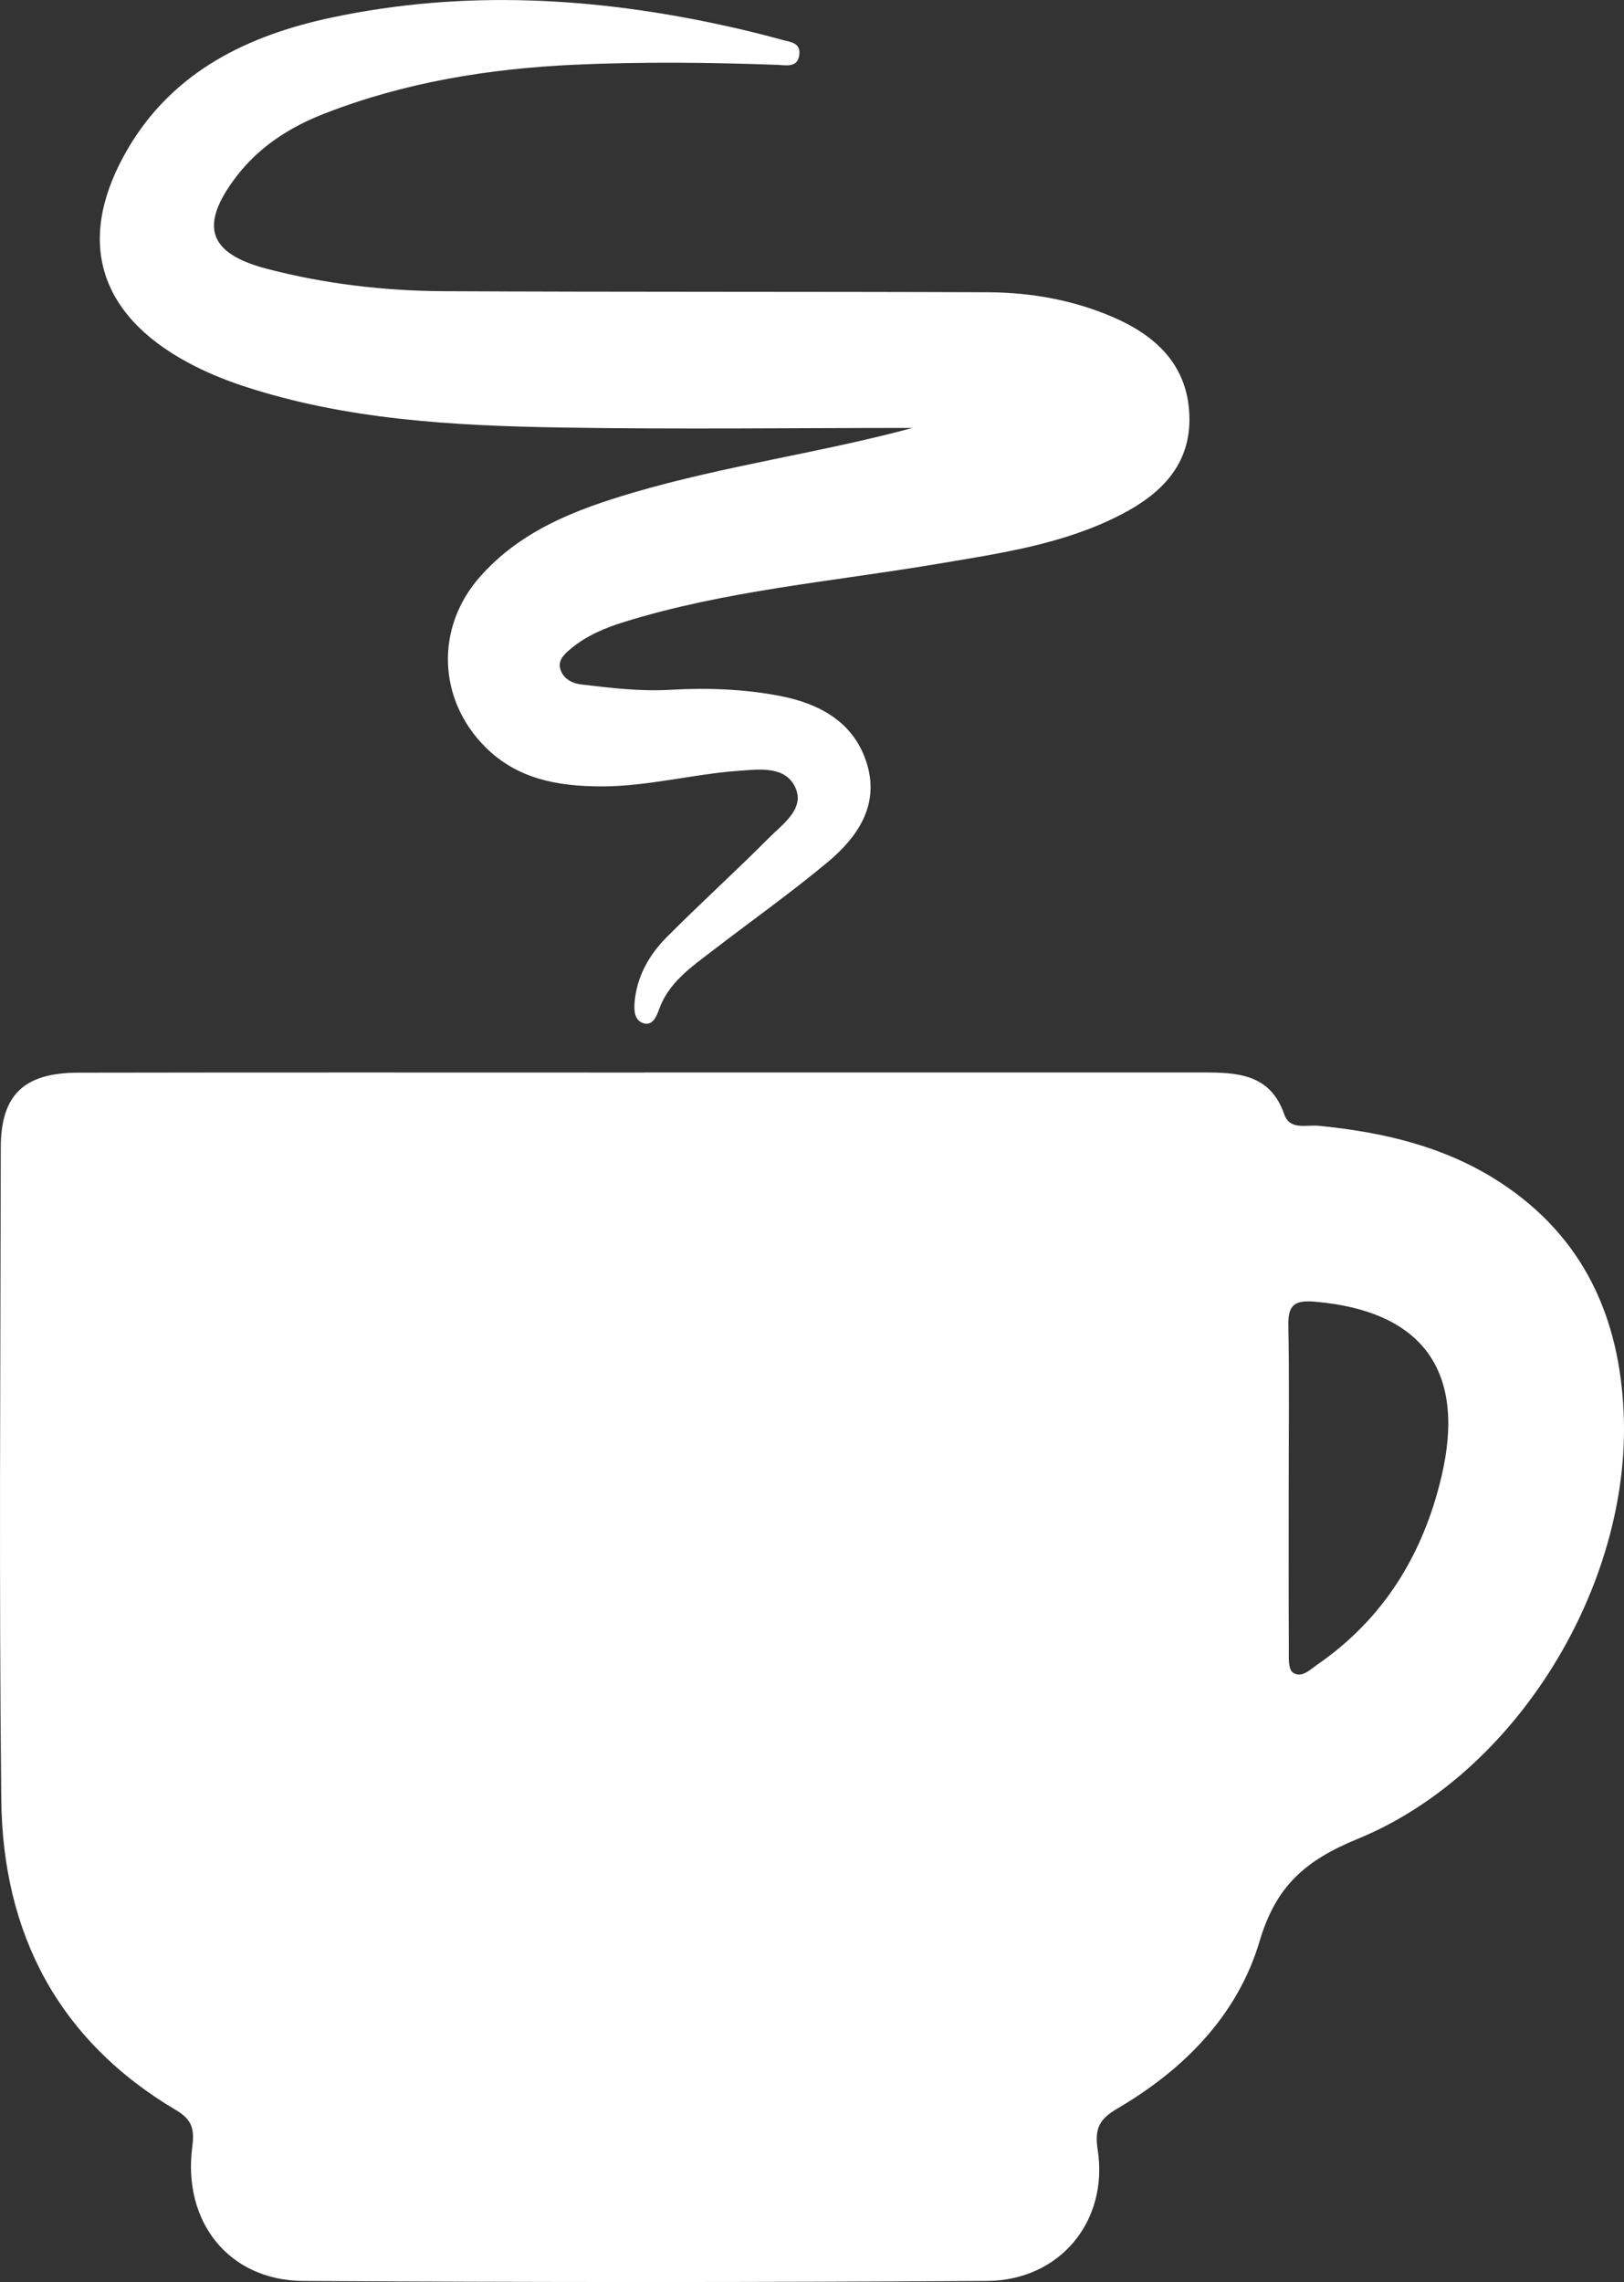 <?xml version="1.0" encoding="UTF-8"?>
<svg id="Capa_1" data-name="Capa 1" xmlns="http://www.w3.org/2000/svg" viewBox="0 0 227.88 320.13">
  <rect x="0" y="0" width="227.88" height="320.13" fill="#333333" stroke="none"/>
  <defs>
    <style>
      .cls-1 {
        fill: #fff;
      }
    </style>
  </defs>
  <path class="cls-1" d="m90.36,150.45c26.16,0,52.31,0,78.47,0,4.8,0,9.41.19,11.38,5.88.78,2.26,3.11,1.43,4.83,1.6,9.04.89,17.71,2.89,25.45,7.93,11.76,7.67,16.81,19.01,17.35,32.54.97,24.07-15.06,50.43-37.32,59.56-7.39,3.03-11.48,6.63-13.78,14.38-3.08,10.36-10.59,17.97-19.93,23.44-2.53,1.48-3.25,2.77-2.78,5.82,1.54,10.01-5.33,18.31-15.52,18.38-31.99.2-63.98.2-95.96,0-10.4-.06-16.96-8.26-15.57-18.83.33-2.5-.04-3.81-2.29-5.14C8.17,286.23.38,271.22.18,252.46c-.33-30.48-.11-60.98-.07-91.46,0-7.36,3.21-10.5,10.79-10.52,26.49-.05,52.98-.02,79.47-.02Zm90.47,58.43c0,7.49-.02,14.97.02,22.46,0,1.12-.11,2.75.52,3.25,1.22.94,2.48-.39,3.5-1.09,9.34-6.46,14.85-15.51,17.41-26.41,3.48-14.81-2.73-23.18-17.72-24.48-2.85-.25-3.84.38-3.78,3.33.15,7.65.05,15.3.05,22.95Z"/>
  <path class="cls-1" d="m127.99,60.03c-16.49,0-32.98.22-49.47-.06-14.98-.26-29.96-1.07-44.37-5.81-2.67-.88-5.31-1.97-7.78-3.3-12.79-6.89-15.79-17.52-8.37-30.09,6.4-10.84,16.87-15.83,28.55-18.31,18.52-3.93,37.05-2.86,55.45,1.21,2.6.57,5.18,1.21,7.74,1.92,1.05.29,2.56.35,2.43,1.98-.17,2-1.85,1.58-3.08,1.53-9.49-.35-18.99-.45-28.48-.02-12.04.55-23.81,2.46-35.1,6.86-4.9,1.91-9.2,4.68-12.41,8.91-5.18,6.83-3.88,10.72,4.38,12.87,8.09,2.1,16.36,3.08,24.7,3.13,25.49.13,50.98.05,76.47.15,6.02.03,11.96,1.09,17.51,3.48,5.98,2.58,10.46,6.67,10.73,13.73.27,6.94-3.95,11.07-9.57,13.97-8.1,4.19-17.04,5.45-25.89,6.94-14.74,2.49-29.71,3.71-44.07,8.2-2.54.8-4.99,1.84-7.1,3.55-.92.75-1.97,1.64-1.67,2.86.33,1.36,1.53,2.12,2.98,2.29,4.14.49,8.26.99,12.45.75,5.17-.3,10.35-.12,15.43.86,5.7,1.1,10.54,3.8,12.25,9.7,1.65,5.68-1.38,10.12-5.5,13.56-5.23,4.37-10.81,8.32-16.22,12.48-3.03,2.33-6.22,4.5-7.56,8.38-.32.94-.91,2.11-2.04,1.82-1.31-.34-1.44-1.69-1.34-2.91.3-3.67,2.04-6.71,4.54-9.22,4.69-4.72,9.64-9.19,14.33-13.91,1.92-1.94,5.04-4.04,3.7-7.03-1.4-3.12-5.13-2.57-8.06-2.36-6.46.48-12.79,2.21-19.32,2.18-5.97-.03-11.59-1.02-16.07-5.46-6.73-6.66-7.11-16.77-.86-23.89,5.75-6.55,13.49-9.49,21.54-11.86,12.91-3.79,26.25-5.59,39.14-9.06Z"/>
</svg>